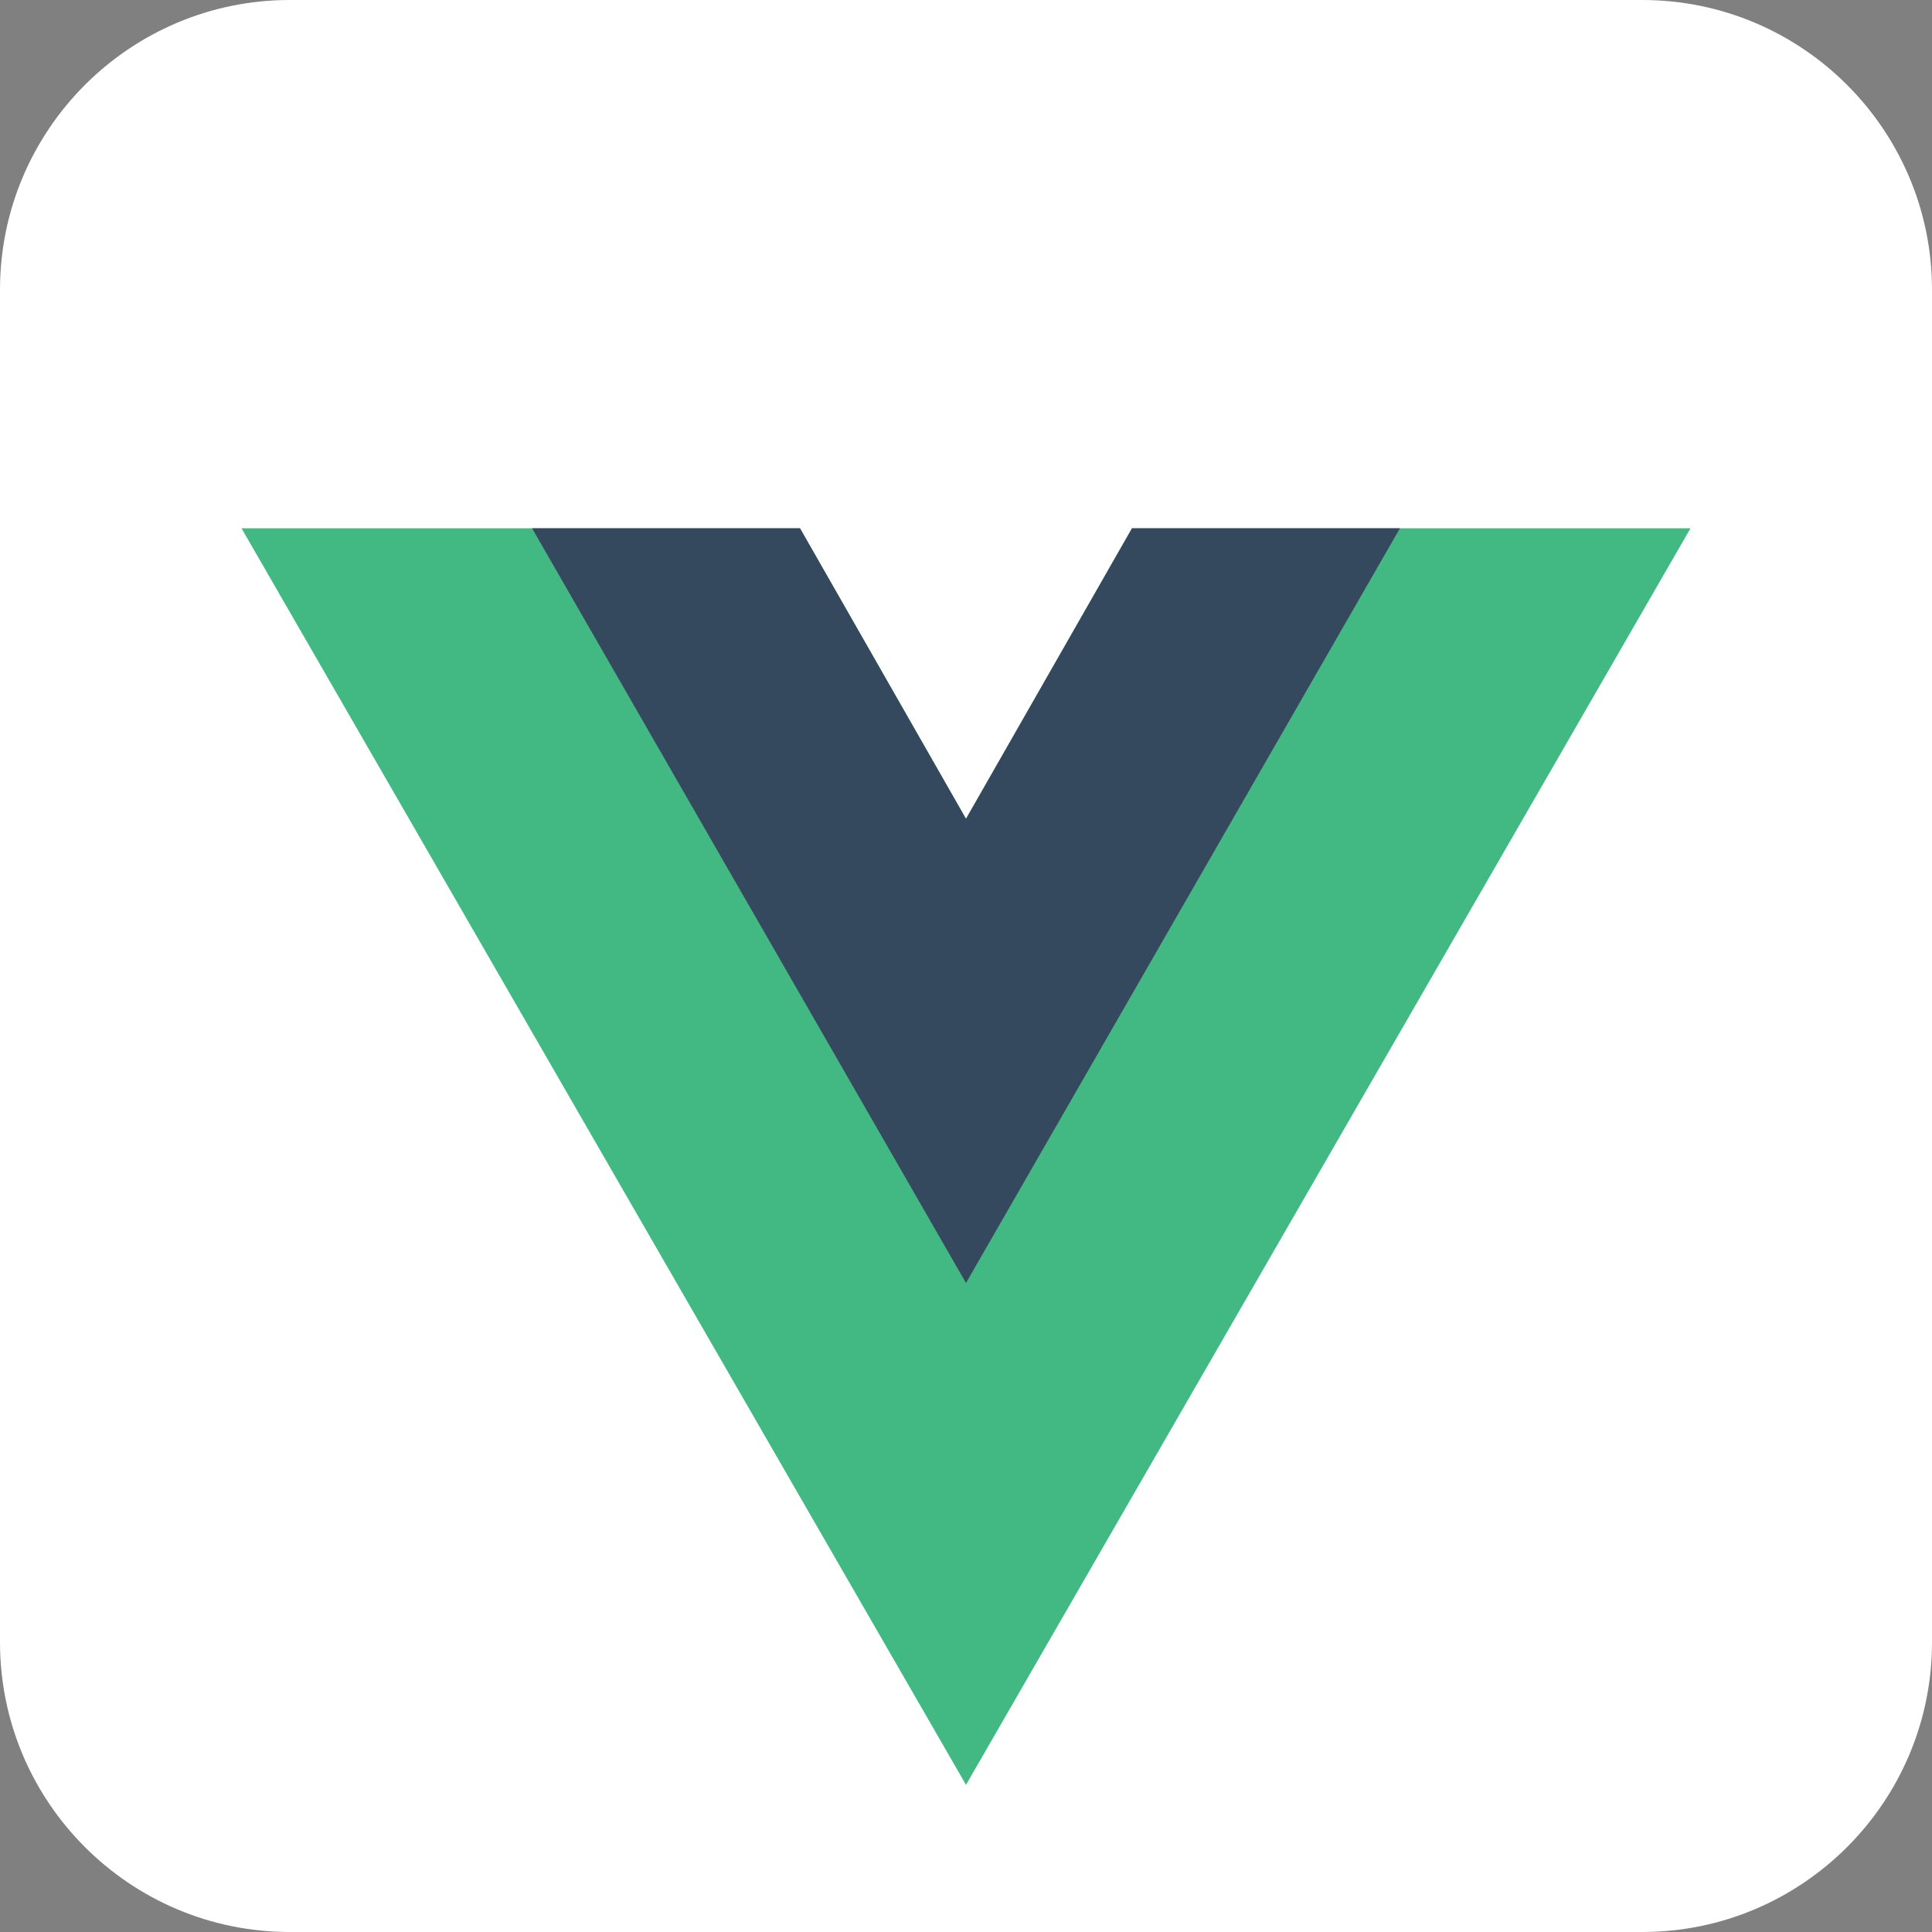 <?xml version="1.0" encoding="UTF-8" standalone="no"?><!-- Generator: Gravit.io --><svg xmlns="http://www.w3.org/2000/svg" xmlns:xlink="http://www.w3.org/1999/xlink" style="isolation:isolate" viewBox="0 0 28 28" width="28pt" height="28pt"><rect x="0" y="0" width="28" height="28" fill="#808080" stroke="none"/><defs><clipPath id="_clipPath_TFZQqejiAyEDXy5BpEfxSOaCyIfkZt2w"><rect width="28" height="28"/></clipPath></defs><g clip-path="url(#_clipPath_TFZQqejiAyEDXy5BpEfxSOaCyIfkZt2w)"><g><path d="M 4.2 0 L 23.8 0 C 26.118 0 28 1.882 28 4.2 L 28 23.8 C 28 26.118 26.118 28 23.8 28 L 4.2 28 C 1.882 28 0 26.118 0 23.8 L 0 4.2 C 0 1.882 1.882 0 4.2 0 Z" style="stroke:none;fill:#FFFFFF;stroke-miterlimit:10;"/><path d=" M 3.5 7.656 L 11.594 7.656 L 14 11.867 L 16.406 7.656 L 24.5 7.656 L 14 25.867" fill="rgb(66,184,131)"/><path d=" M 7.711 7.656 L 11.594 7.656 L 14 11.867 L 16.406 7.656 L 20.289 7.656 L 14 18.594" fill="rgb(53,73,94)"/></g></g></svg>